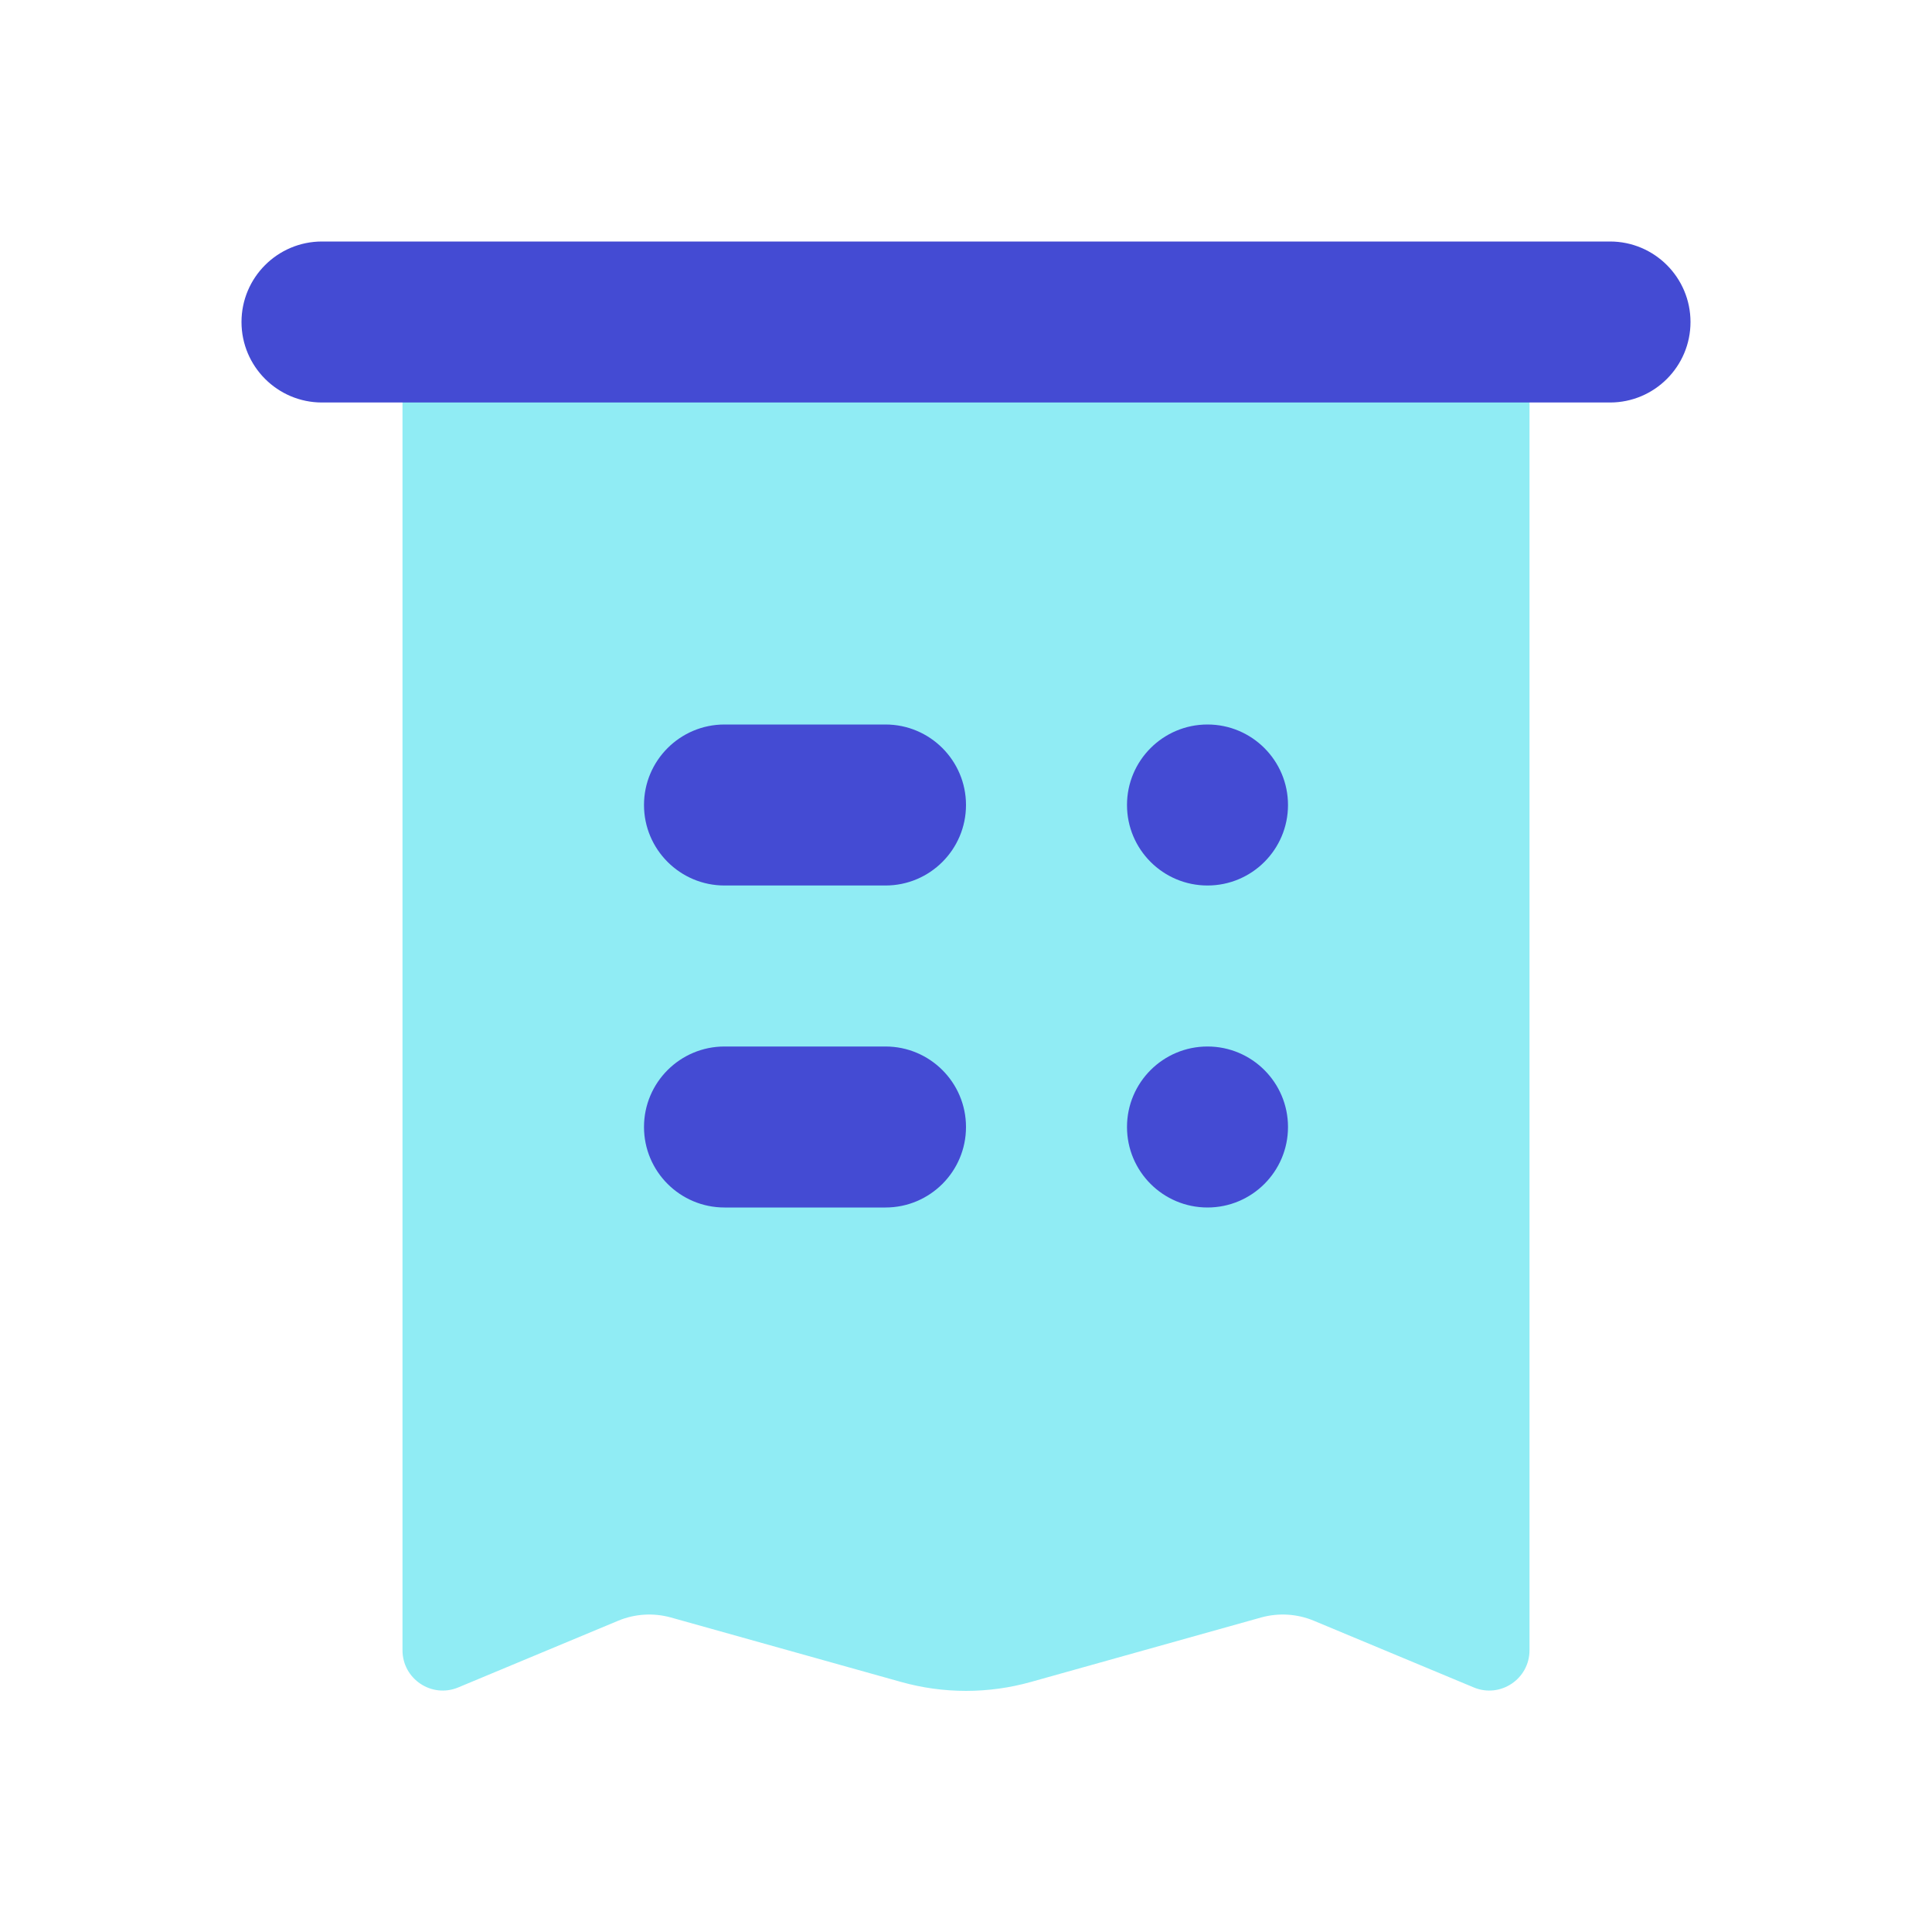 <svg width="24" height="24" viewBox="0 0 24 24" fill="none" xmlns="http://www.w3.org/2000/svg">
<path d="M5 4H19V20.5C19 20.857 18.637 21.099 18.308 20.962L16.32 20.133C16.113 20.047 15.882 20.033 15.666 20.093L12.809 20.893C12.28 21.042 11.72 21.042 11.191 20.893L8.334 20.093C8.118 20.033 7.887 20.047 7.68 20.133L5.692 20.962C5.363 21.099 5 20.857 5 20.5V4Z" fill="#90ECF4"/>
<path fill-rule="evenodd" clip-rule="evenodd" d="M9 9C8.448 9 8 9.448 8 10C8 10.552 8.448 11 9 11H11C11.552 11 12 10.552 12 10C12 9.448 11.552 9 11 9H9ZM15 9C14.448 9 14 9.448 14 10C14 10.552 14.448 11 15 11C15.552 11 16 10.552 16 10C16 9.448 15.552 9 15 9ZM8 14C8 13.448 8.448 13 9 13H11C11.552 13 12 13.448 12 14C12 14.552 11.552 15 11 15H9C8.448 15 8 14.552 8 14ZM15 13C14.448 13 14 13.448 14 14C14 14.552 14.448 15 15 15C15.552 15 16 14.552 16 14C16 13.448 15.552 13 15 13Z" fill="#444BD3"/>
<path d="M3 4C3 3.448 3.448 3 4 3H20C20.552 3 21 3.448 21 4C21 4.552 20.552 5 20 5H4C3.448 5 3 4.552 3 4Z" fill="#444BD3"/>
</svg>
